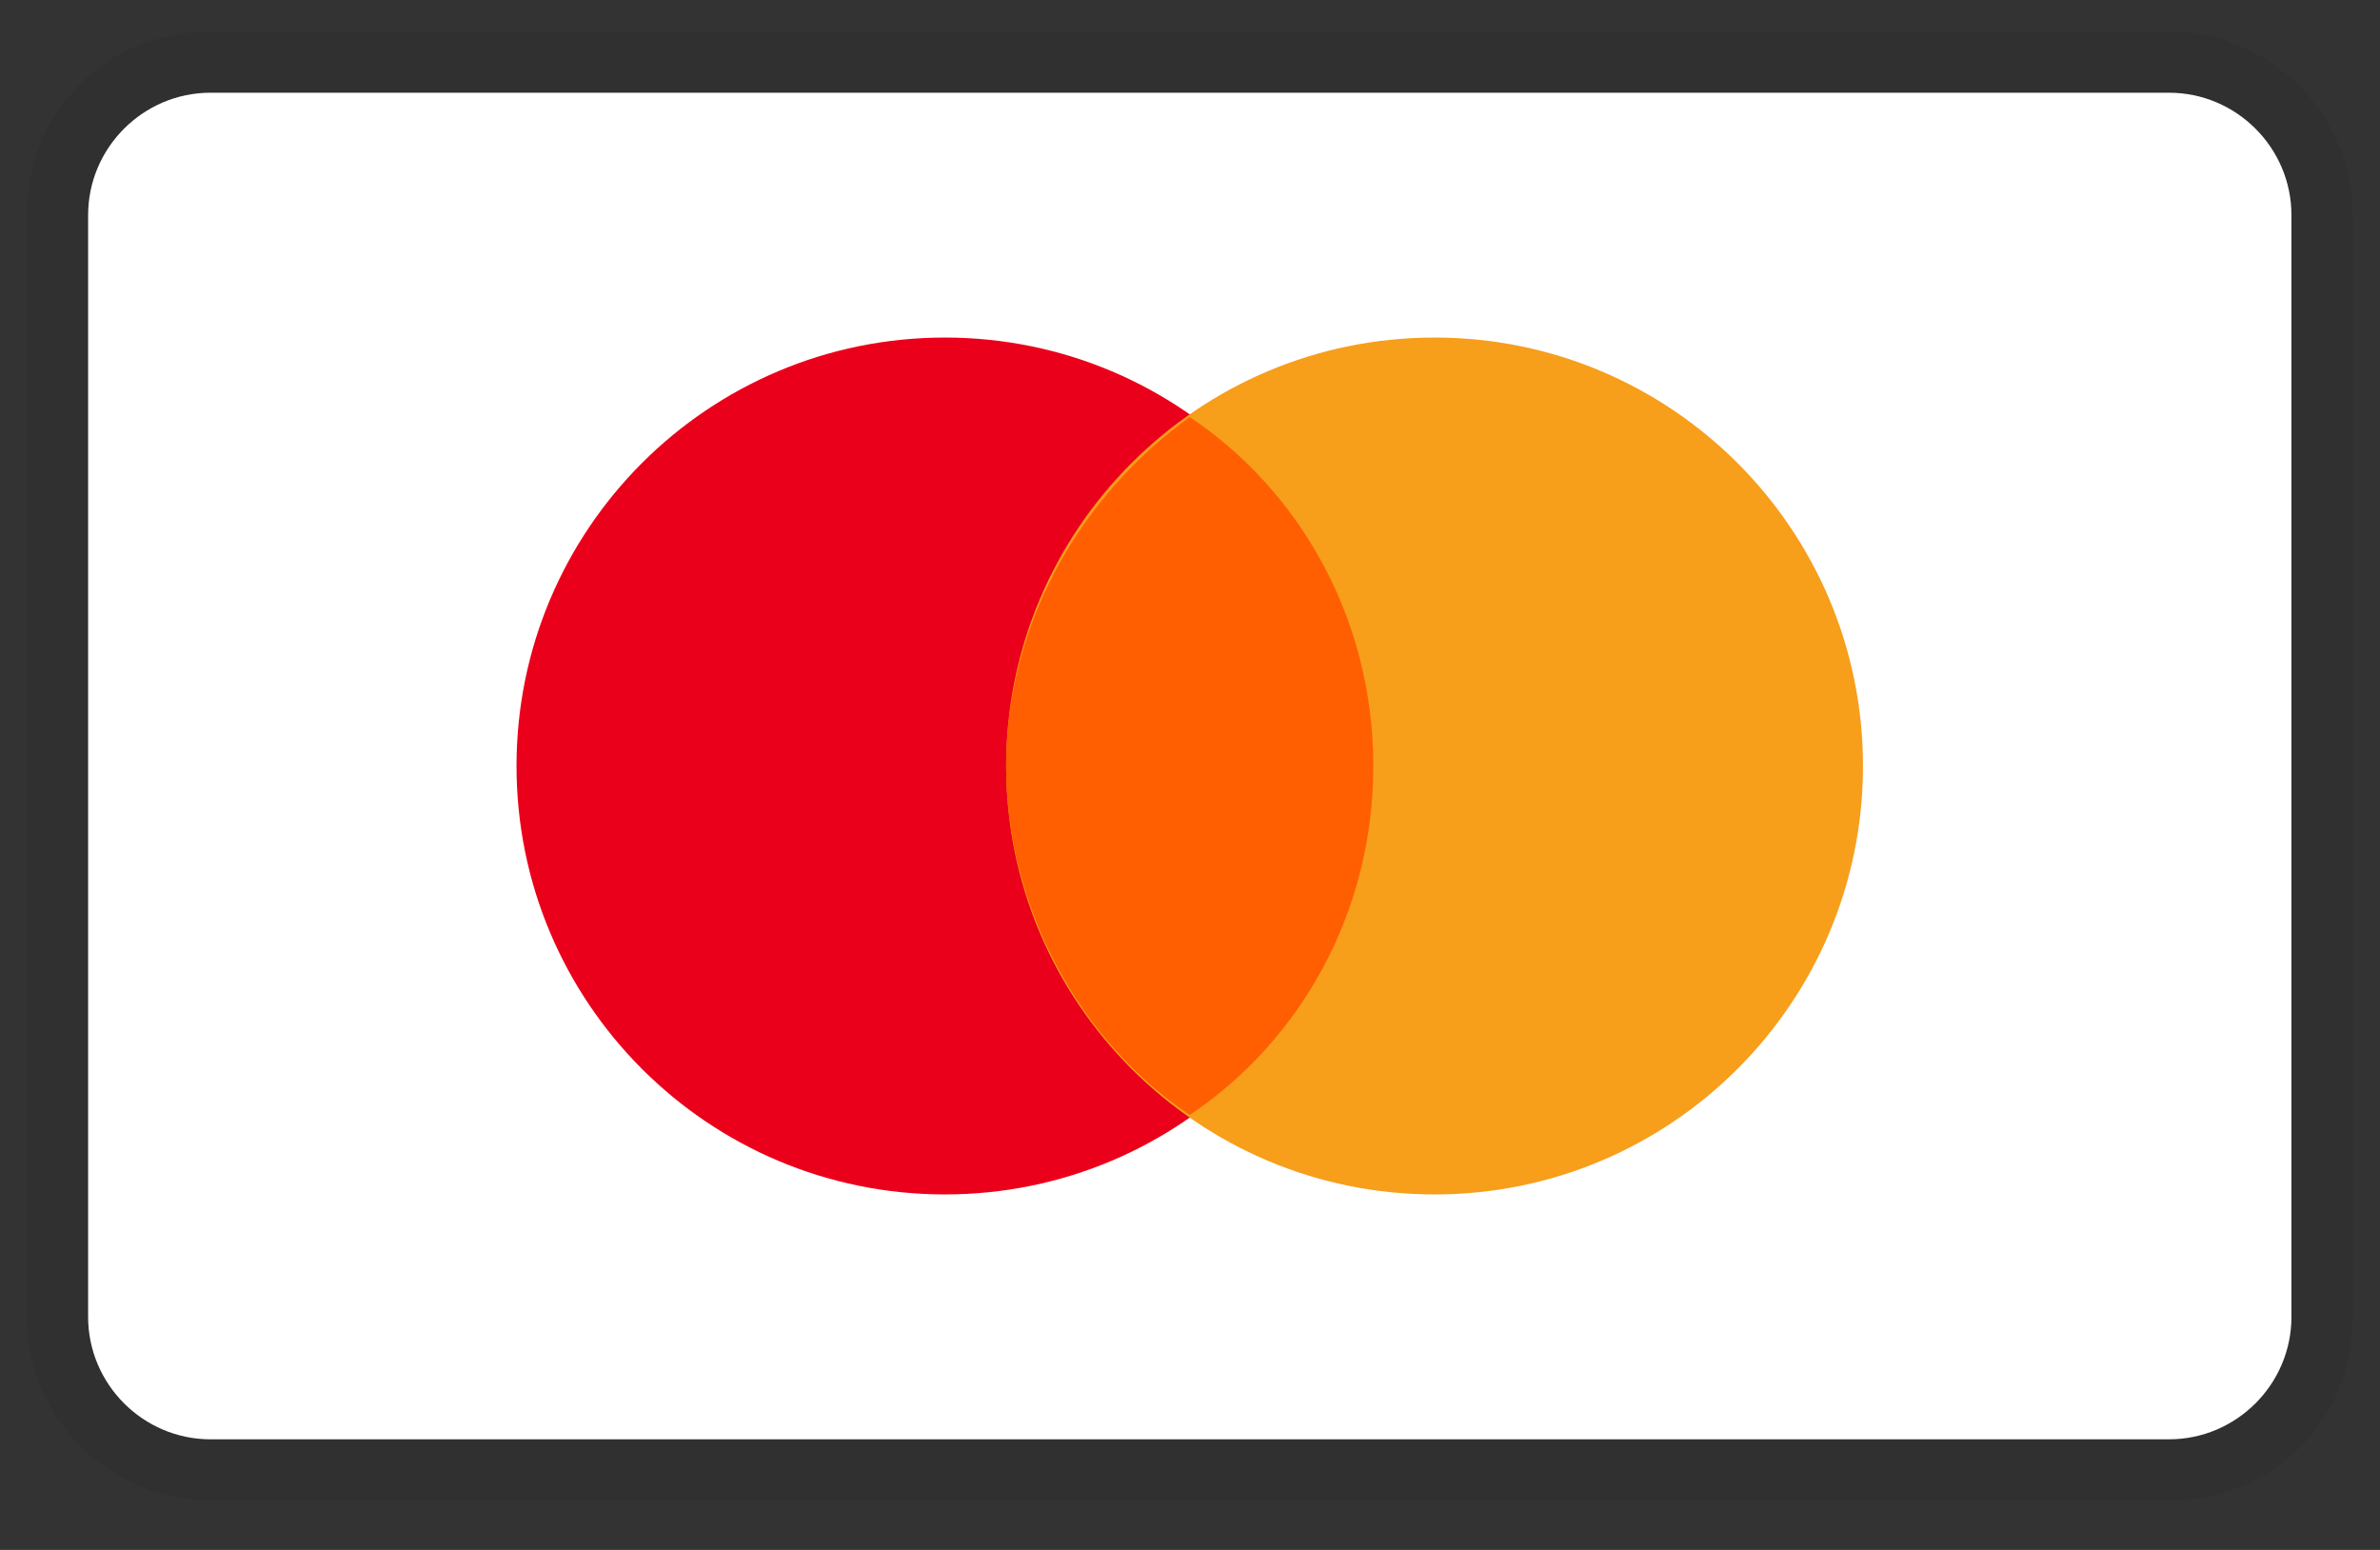 <svg width="43" height="28" viewBox="0 0 43 28" fill="none" xmlns="http://www.w3.org/2000/svg">
<rect x="0" y="0" width="43" height="28" fill="#333333" stroke="none"/>
<g clip-path="url(#clip0_449_5167)">
<path opacity="0.07" d="M39.188 0.569H3.803C1.923 0.569 0.485 2.006 0.485 3.886V23.79C0.485 25.67 2.033 27.108 3.803 27.108H39.188C41.067 27.108 42.505 25.67 42.505 23.79V3.886C42.505 2.006 40.957 0.569 39.188 0.569Z" fill="black"/>
<path d="M39.188 1.675C40.405 1.675 41.4 2.67 41.4 3.886V23.79C41.4 25.007 40.405 26.002 39.188 26.002H3.803C2.587 26.002 1.592 25.007 1.592 23.79V3.886C1.592 2.67 2.587 1.675 3.803 1.675H39.188Z" fill="white"/>
<path d="M17.072 21.578C21.347 21.578 24.812 18.113 24.812 13.838C24.812 9.563 21.347 6.098 17.072 6.098C12.797 6.098 9.332 9.563 9.332 13.838C9.332 18.113 12.797 21.578 17.072 21.578Z" fill="#EB001B"/>
<path d="M25.918 21.578C30.193 21.578 33.659 18.113 33.659 13.838C33.659 9.563 30.193 6.098 25.918 6.098C21.643 6.098 18.178 9.563 18.178 13.838C18.178 18.113 21.643 21.578 25.918 21.578Z" fill="#F79E1B"/>
<path d="M24.812 13.838C24.812 11.184 23.485 8.862 21.495 7.535C19.505 8.973 18.178 11.295 18.178 13.838C18.178 16.381 19.505 18.814 21.495 20.141C23.485 18.814 24.812 16.492 24.812 13.838Z" fill="#FF5F00"/>
</g>
<defs>
<clipPath id="clip0_449_5167">
<rect width="42.02" height="26.539" fill="white" transform="translate(0.485 0.569)"/>
</clipPath>
</defs>
</svg>
